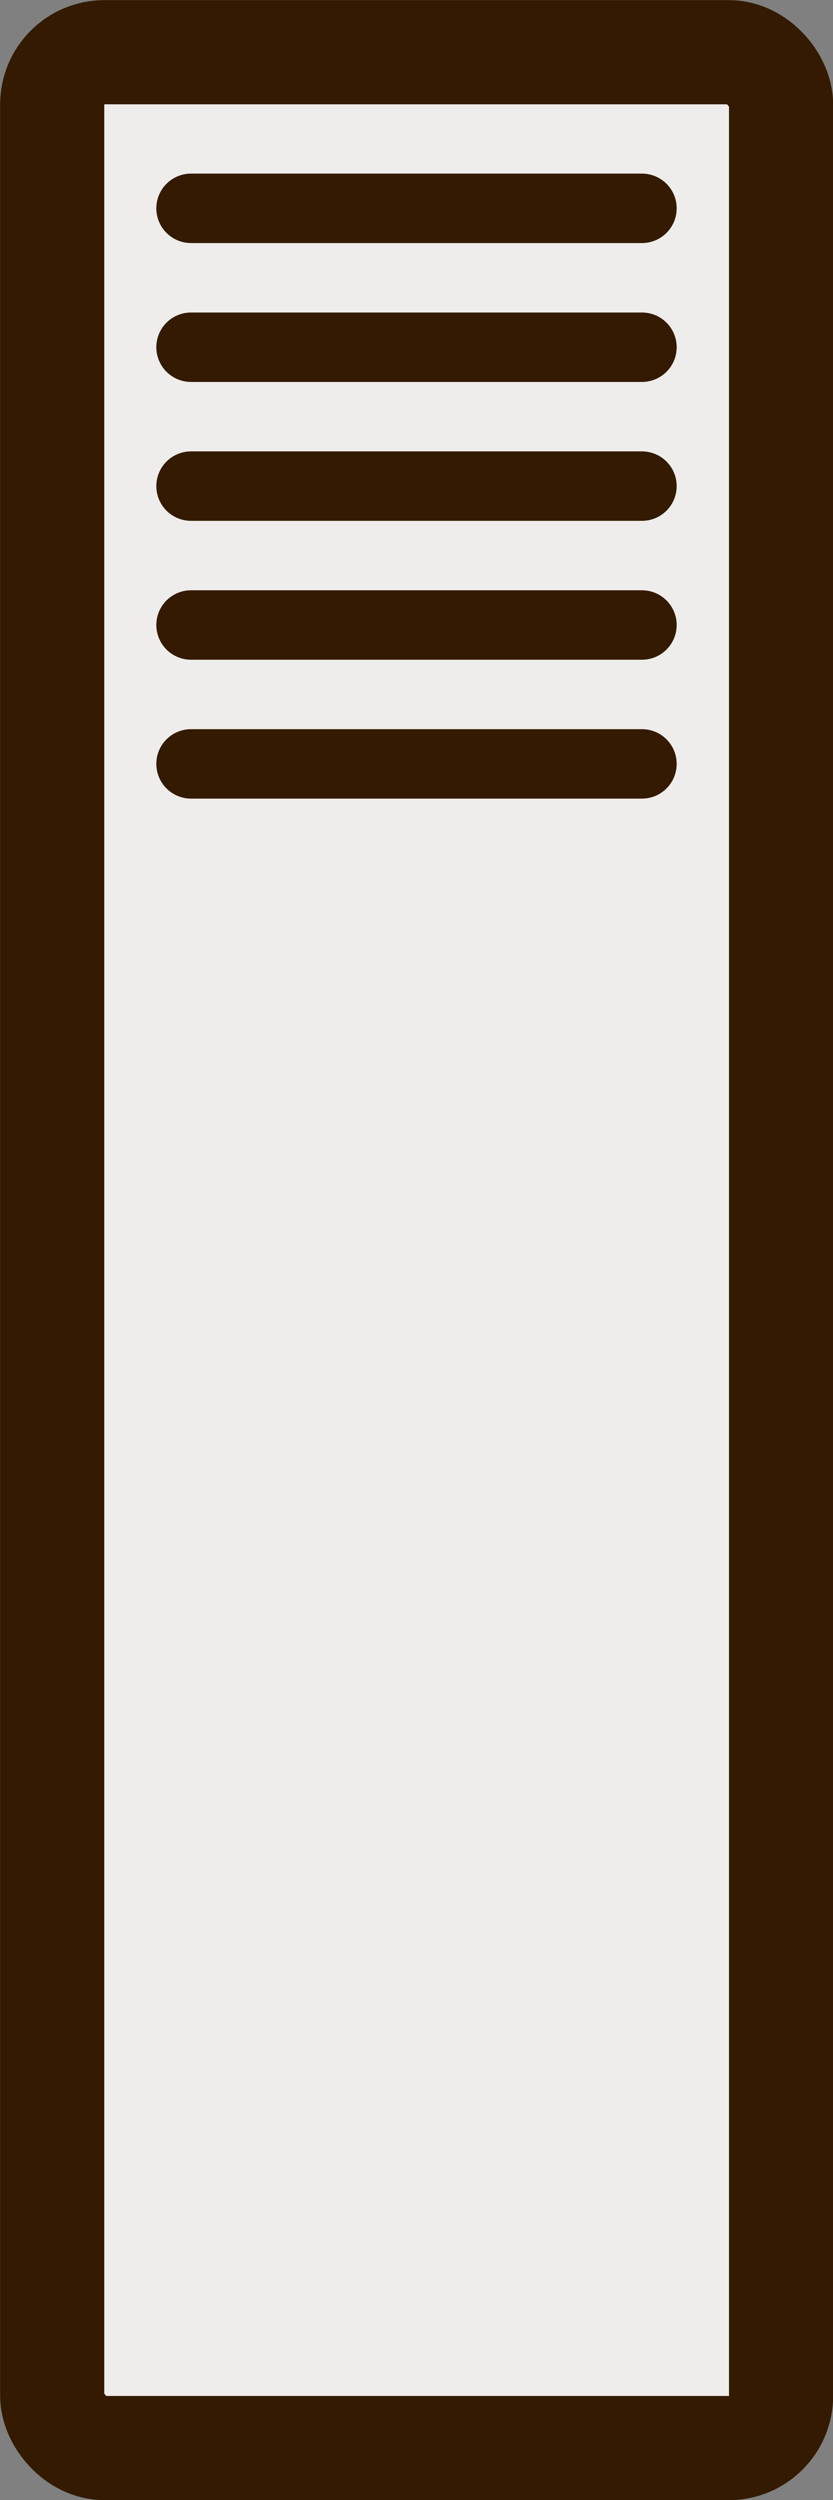 <svg version="1.1" xmlns="http://www.w3.org/2000/svg" width="3.000mm" height="9.000mm" viewBox="0 0 3.000 9.000">
  <rect x="0" y="0" width="3.000" height="9.000" fill="#808080" stroke="none"/>
  <g transform="translate(1.500 4.500)">
    <rect x="-1.312" y="-4.312" width="2.625" height="8.625" rx="0.188" ry="0.188" stroke-width="0.375" fill="#efedeb" stroke="#331a00"/>
    <g transform="translate(0.000 -2.750)">
      <line x1="-0.812" x2="0.812" y1="-1.000" y2="-1.000" stroke-width="0.250" stroke-linecap="round" fill="#efedeb" stroke="#331a00"/>
      <line x1="-0.812" x2="0.812" y1="-0.500" y2="-0.500" stroke-width="0.250" stroke-linecap="round" fill="#efedeb" stroke="#331a00"/>
      <line x1="-0.812" x2="0.812" y1="0.000" y2="0.000" stroke-width="0.250" stroke-linecap="round" fill="#efedeb" stroke="#331a00"/>
      <line x1="-0.812" x2="0.812" y1="0.500" y2="0.500" stroke-width="0.250" stroke-linecap="round" fill="#efedeb" stroke="#331a00"/>
      <line x1="-0.812" x2="0.812" y1="1.000" y2="1.000" stroke-width="0.250" stroke-linecap="round" fill="#efedeb" stroke="#331a00"/>
    </g>
  </g>
</svg>
